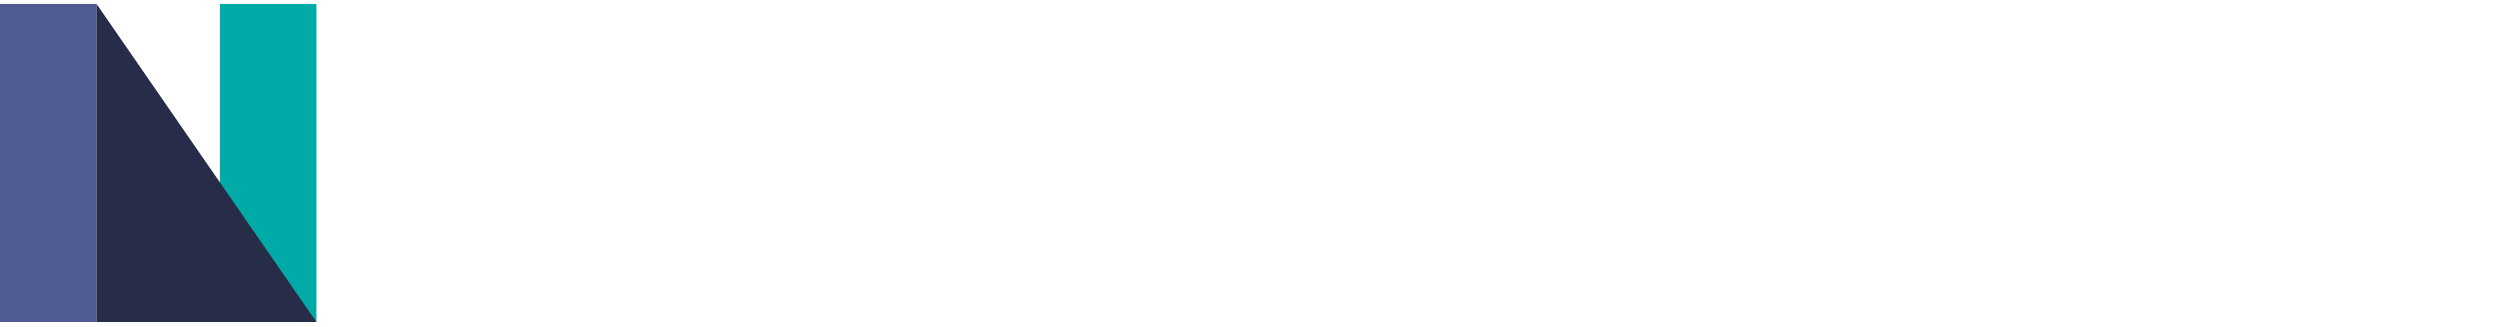 <svg xmlns="http://www.w3.org/2000/svg" viewBox="0 0 764 100">
    <path fill="#505b93" d="M29.5,98.4H0V1.2h29.5V98.4z"></path>
    <path fill="#00aaa6" d="M96.7,98.4H67.2V1.2h29.5V98.4z"></path>
    <path fill="#272d48" d="M96.7,98.4H29.5V1.2L96.7,98.4z"></path>
</svg>
